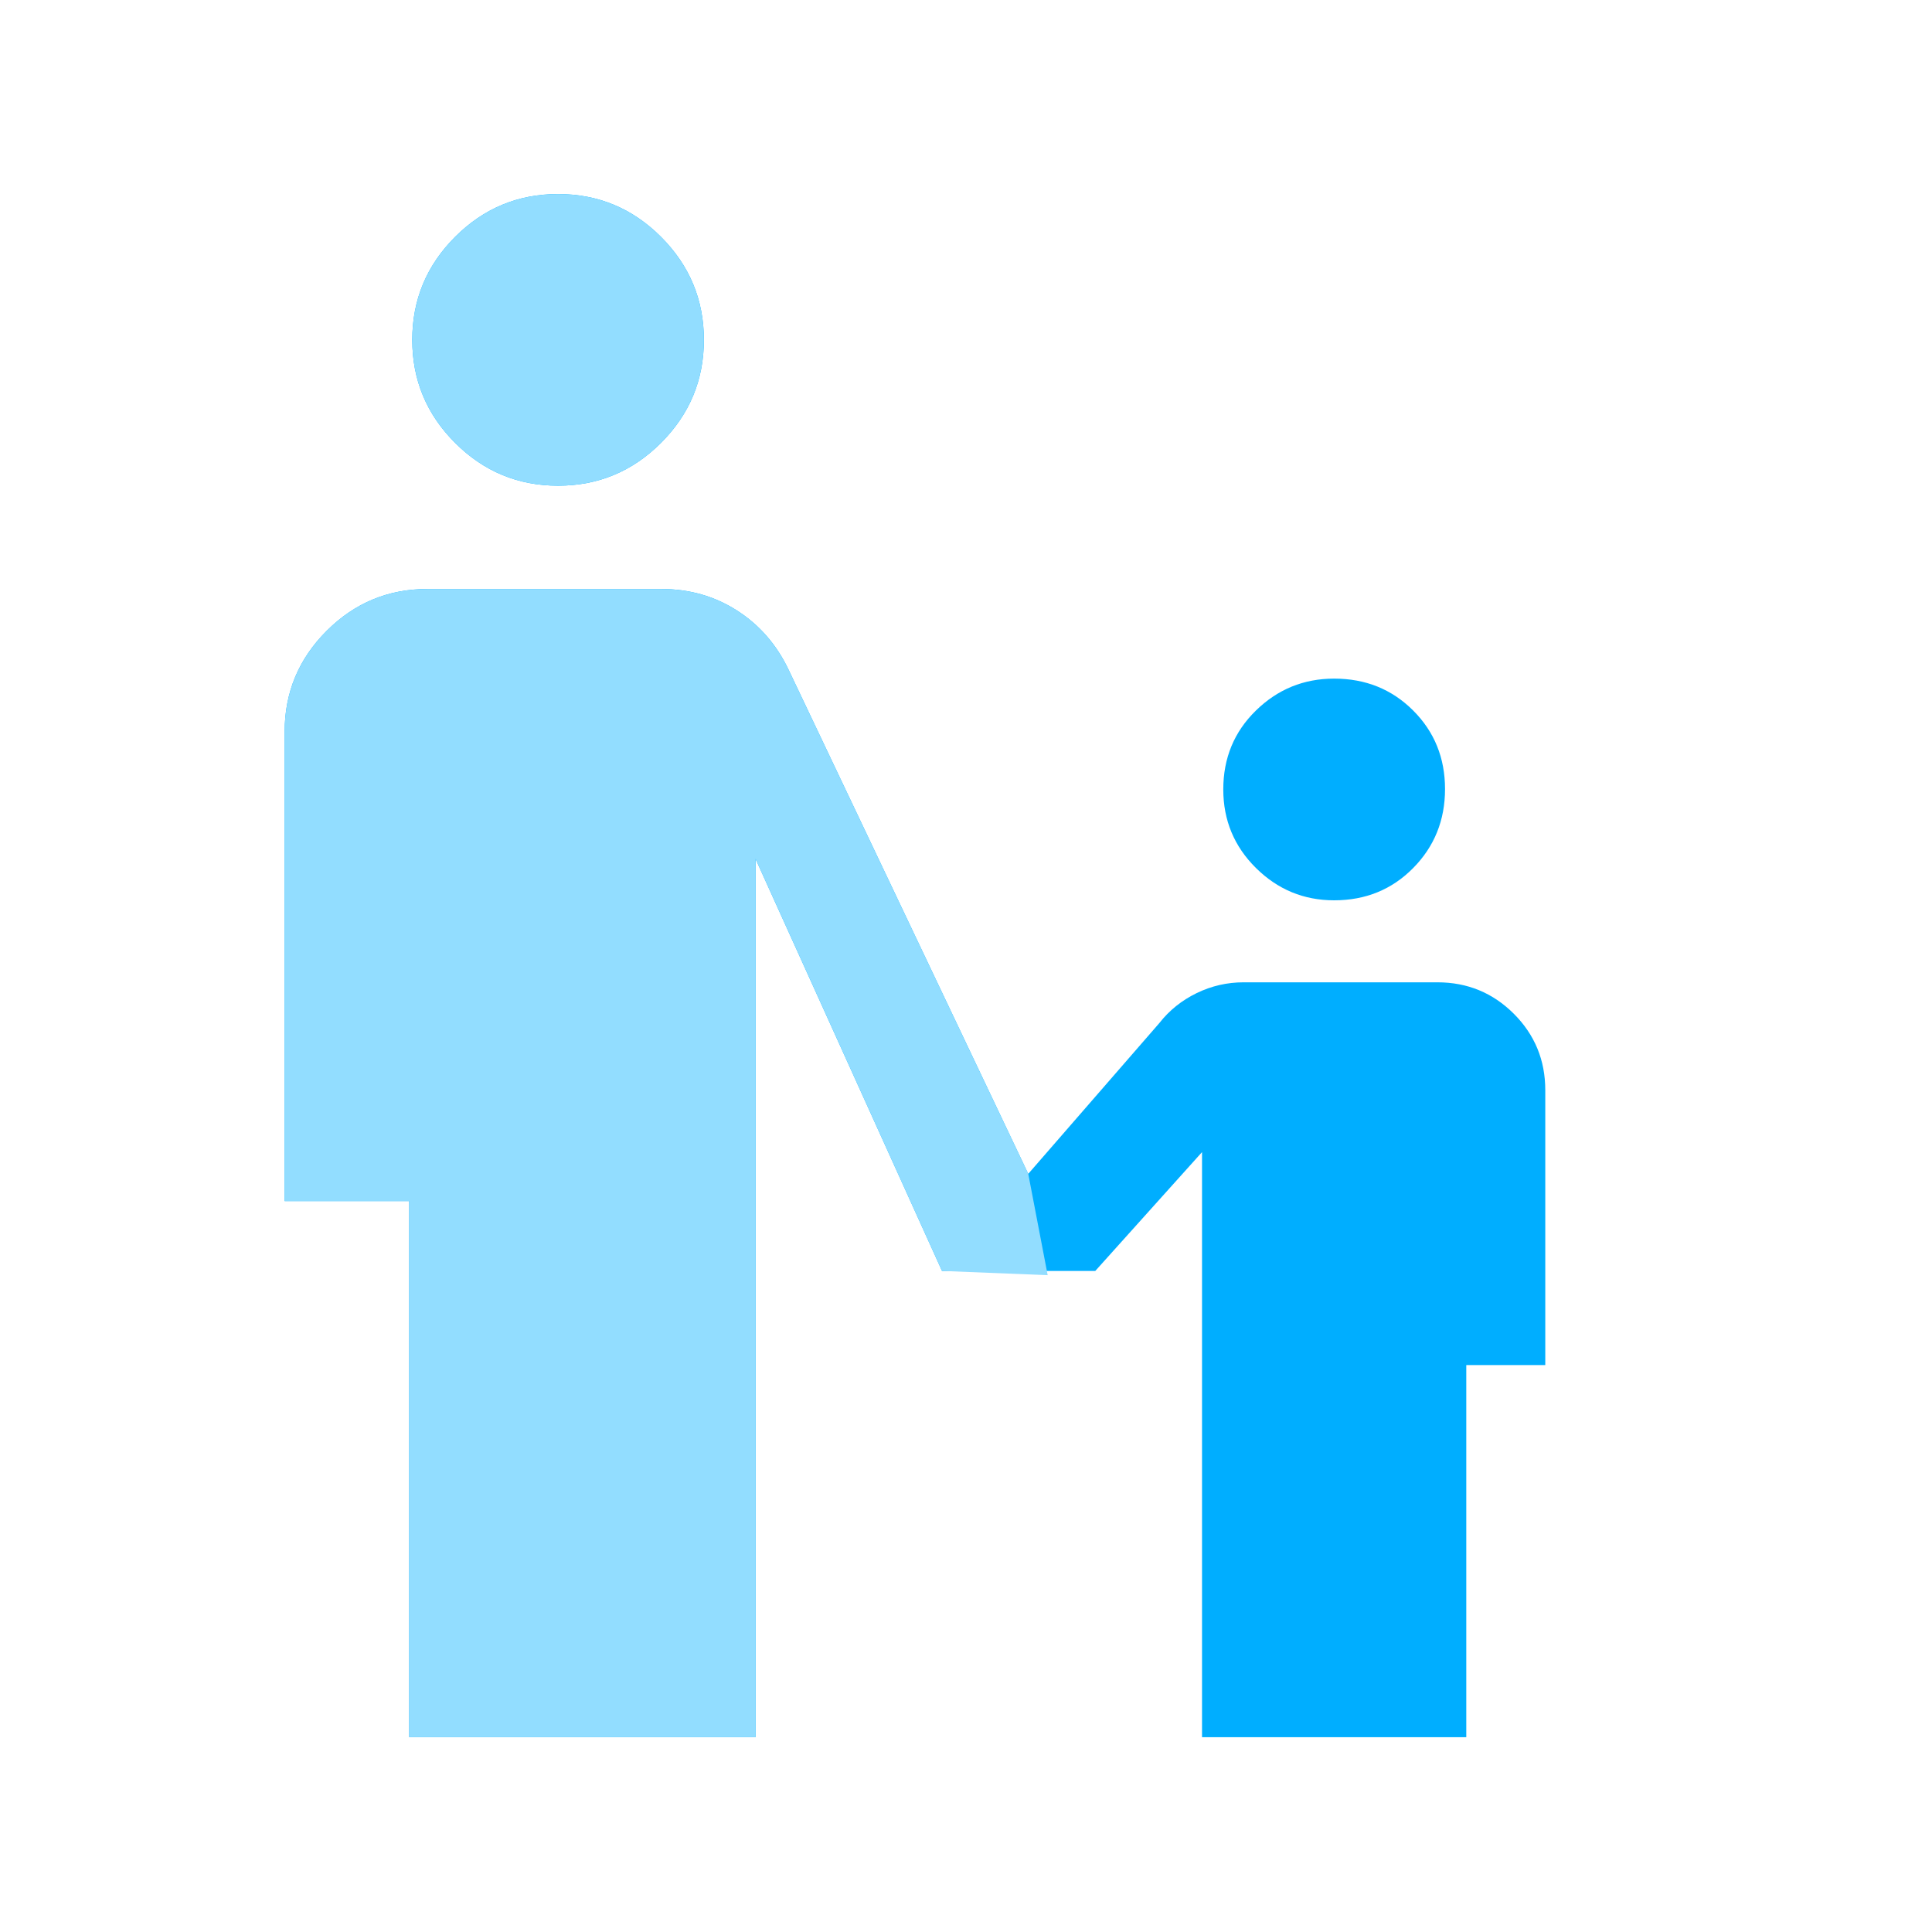 <svg width="36" height="36" viewBox="0 0 36 36" fill="none" xmlns="http://www.w3.org/2000/svg">
<path d="M10.399 9.05C9.651 9.05 9.012 8.784 8.48 8.252C7.948 7.72 7.682 7.081 7.682 6.333C7.682 5.586 7.948 4.947 8.48 4.414C9.012 3.882 9.651 3.616 10.399 3.616C11.146 3.616 11.785 3.882 12.317 4.414C12.849 4.947 13.116 5.586 13.116 6.333C13.116 7.081 12.849 7.72 12.317 8.252C11.785 8.784 11.146 9.05 10.399 9.05ZM24.86 16.776C24.294 16.776 23.808 16.575 23.403 16.174C22.997 15.772 22.794 15.284 22.794 14.71C22.794 14.125 22.997 13.635 23.403 13.239C23.808 12.843 24.294 12.645 24.86 12.645C25.445 12.645 25.936 12.843 26.332 13.239C26.728 13.635 26.926 14.123 26.926 14.703C26.926 15.283 26.728 15.774 26.332 16.175C25.936 16.576 25.445 16.776 24.86 16.776ZM7.625 32.37V22.38H5.304V13.635C5.304 12.903 5.565 12.277 6.086 11.756C6.607 11.235 7.233 10.975 7.965 10.975H12.323C12.844 10.975 13.313 11.108 13.731 11.375C14.149 11.642 14.469 12.009 14.692 12.475L19.16 21.873L21.603 19.063C21.789 18.825 22.021 18.64 22.298 18.505C22.574 18.371 22.866 18.304 23.173 18.304H26.784C27.343 18.304 27.817 18.5 28.208 18.89C28.599 19.281 28.794 19.756 28.794 20.314V25.436H27.322V32.37H22.398V21.468L20.409 23.682H17.553L14.078 16.003V32.37H7.625Z" fill="#00AEFF"/>
<path d="M10.399 9.05C9.651 9.05 9.012 8.784 8.48 8.252C7.948 7.72 7.682 7.081 7.682 6.333C7.682 5.586 7.948 4.947 8.48 4.414C9.012 3.882 9.651 3.616 10.399 3.616C11.146 3.616 11.785 3.882 12.317 4.414C12.849 4.947 13.116 5.586 13.116 6.333C13.116 7.081 12.849 7.72 12.317 8.252C11.785 8.784 11.146 9.05 10.399 9.05ZM7.625 32.37V22.38H5.304V13.635C5.304 12.903 5.565 12.277 6.086 11.756C6.607 11.235 7.233 10.975 7.965 10.975H12.323C12.844 10.975 13.313 11.108 13.731 11.375C14.149 11.642 14.469 12.009 14.692 12.475L19.16 21.873L19.522 23.761L17.553 23.682L14.078 16.003V32.37H7.625Z" fill="#92DDFF"/>
</svg>
